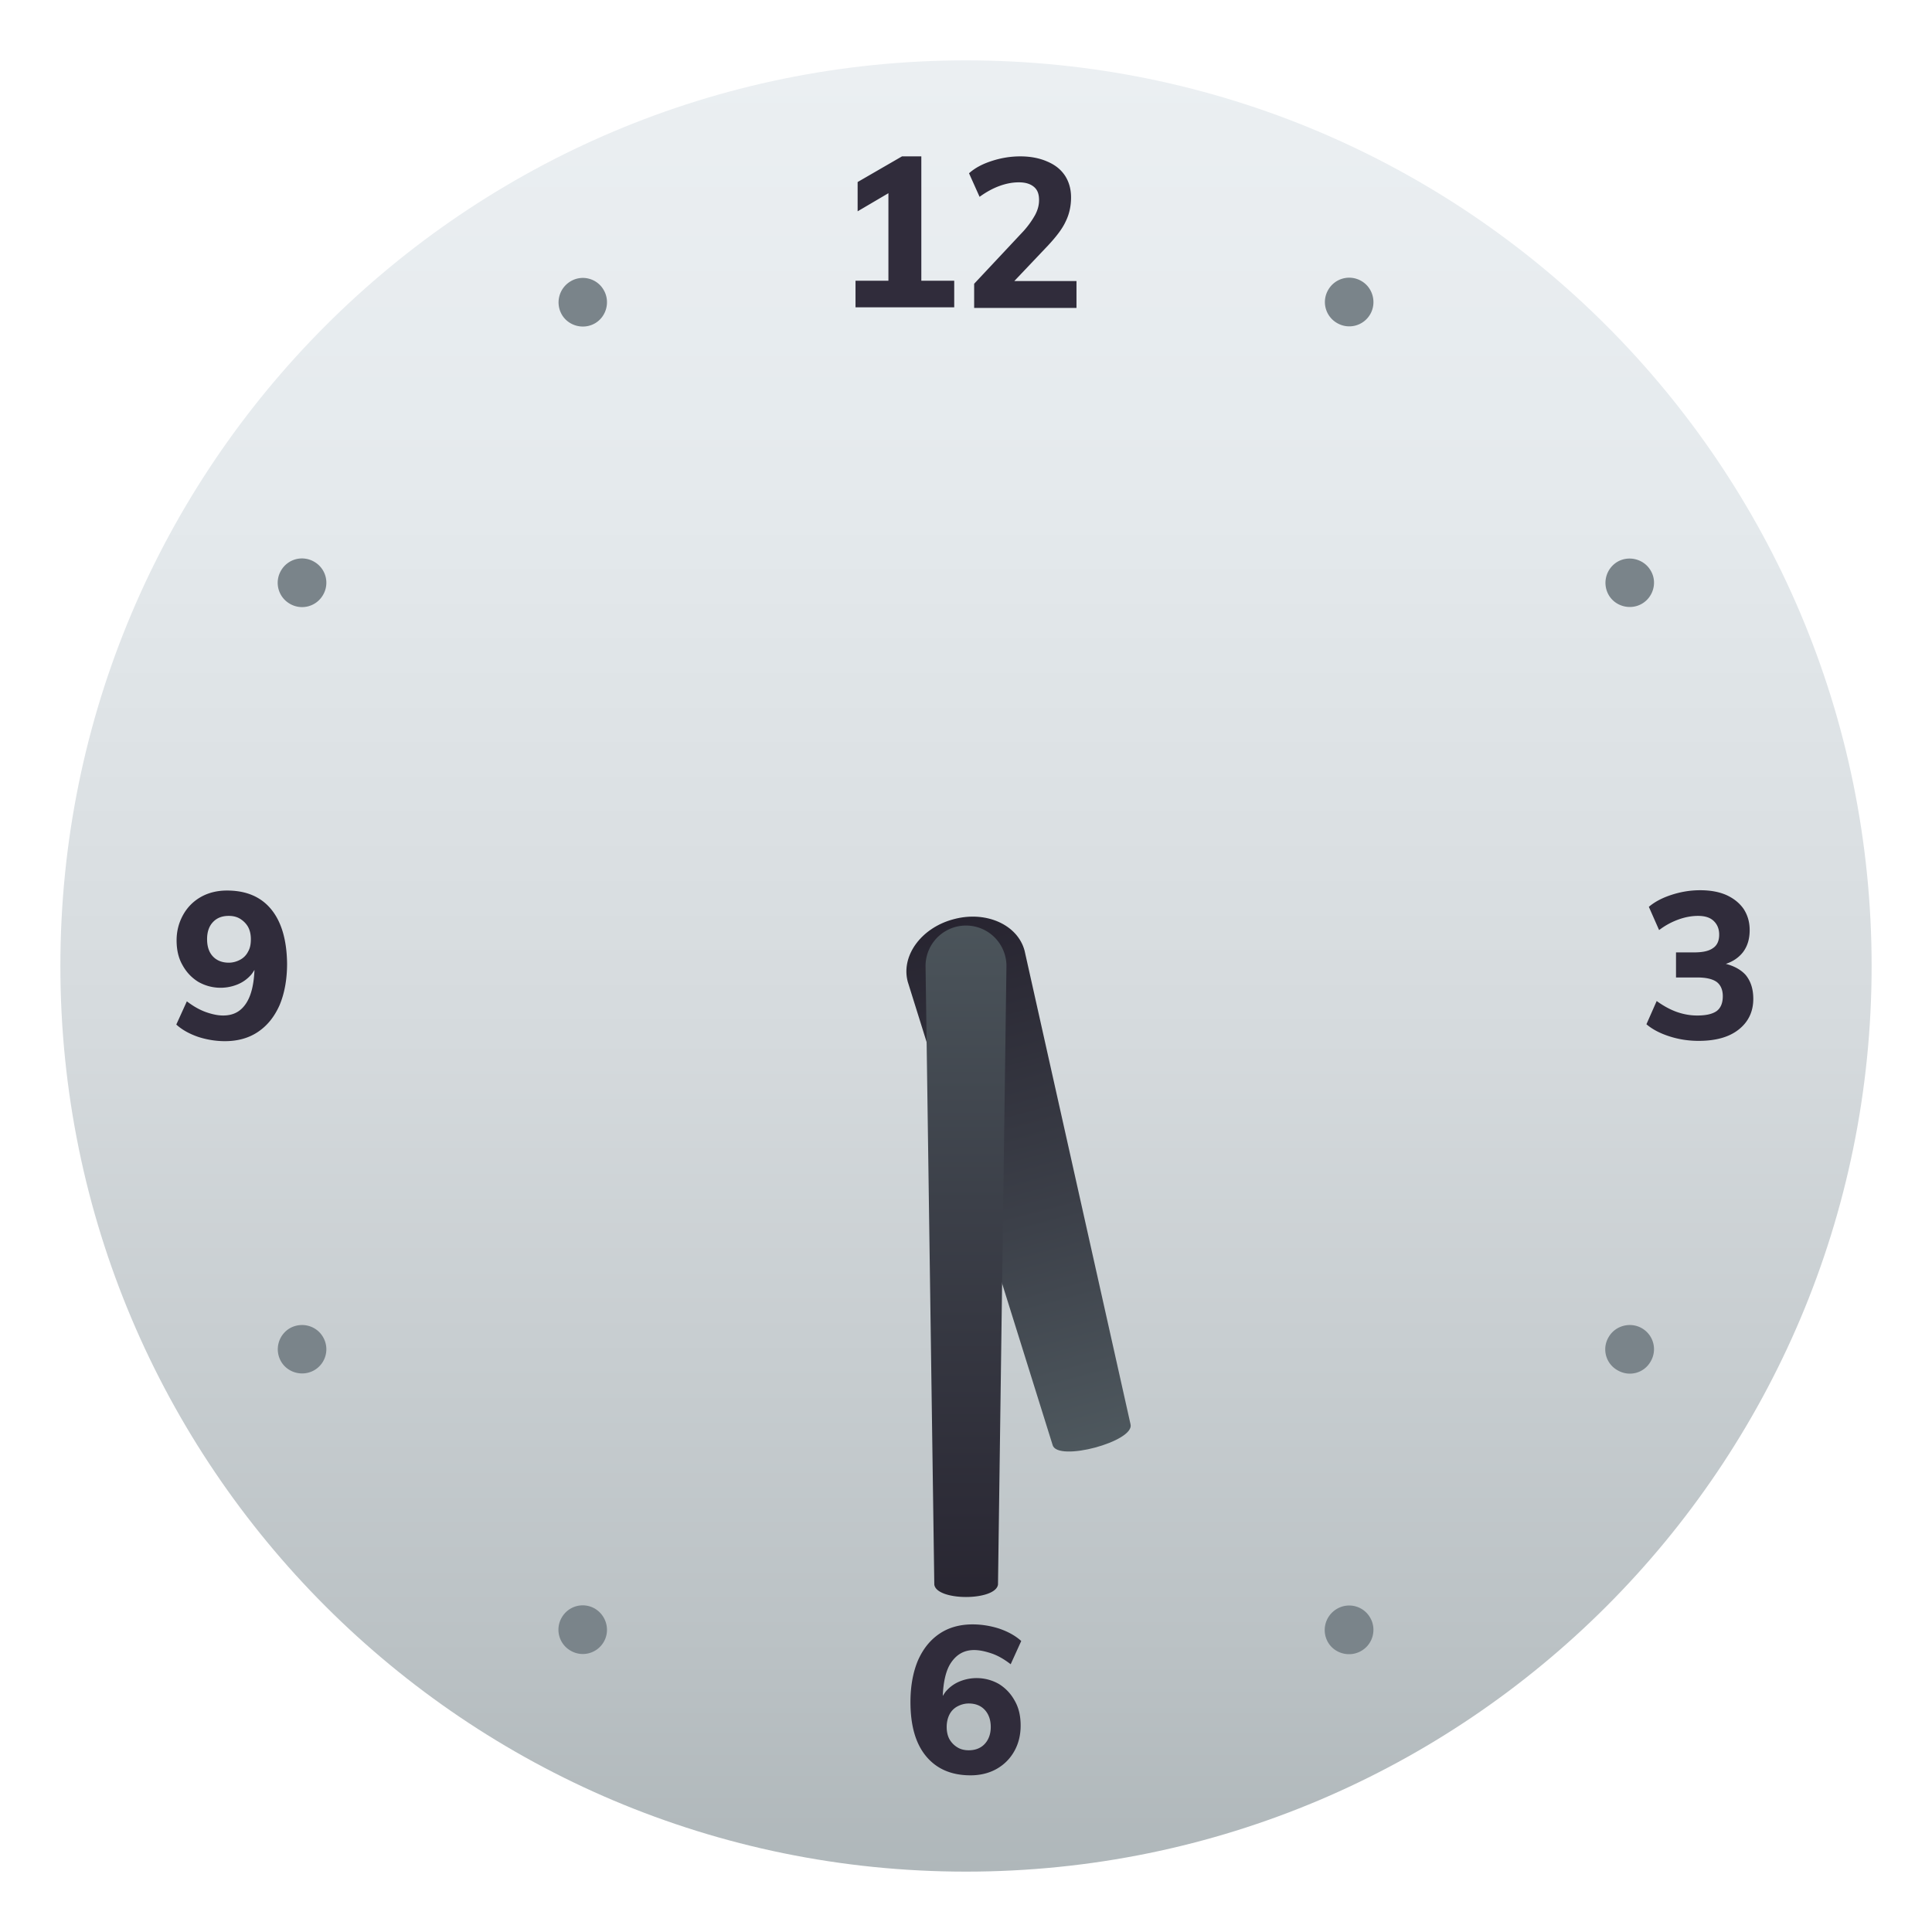<svg xmlns="http://www.w3.org/2000/svg" xml:space="preserve" style="enable-background:new 0 0 64 64" viewBox="0 0 64 64"><linearGradient id="a" x1="32" x2="32" y1="62" y2="2" gradientUnits="userSpaceOnUse"><stop offset="0" style="stop-color:#afb7ba"/><stop offset=".117" style="stop-color:#bac1c4"/><stop offset=".461" style="stop-color:#d5dadd"/><stop offset=".767" style="stop-color:#e5eaed"/><stop offset="1" style="stop-color:#ebeff2"/></linearGradient><path d="M32 62c16.57 0 30-13.43 30-30S48.57 2 32 2 2 15.43 2 32s13.43 30 30 30z" style="fill:url(#a)"/><path d="M54.39 44a.8.8 0 0 1 .29 1.1c-.22.39-.71.52-1.1.29a.792.792 0 0 1-.29-1.1c.22-.38.72-.51 1.1-.29zM10.41 18.61a.8.8 0 0 1 .29 1.1.8.8 0 0 1-1.1.29.8.8 0 0 1-.29-1.1.8.8 0 0 1 1.1-.29zM20 54.39a.8.8 0 0 1-1.1.29.8.8 0 0 1-.29-1.1.8.8 0 0 1 1.1-.29c.38.23.51.72.29 1.1zm25.39-43.98a.8.8 0 0 1-1.1.29.8.8 0 0 1-.29-1.1.8.8 0 0 1 1.1-.29c.38.22.51.72.29 1.1zm0 43.18c.22.38.09.88-.3 1.1-.38.22-.88.09-1.1-.29a.811.811 0 0 1 .29-1.1.8.8 0 0 1 1.11.29zM20 9.61c.22.38.09.88-.29 1.1-.38.22-.88.09-1.1-.29a.811.811 0 0 1 .29-1.1c.38-.23.88-.1 1.1.29zm-9.59 35.78c-.38.22-.88.09-1.1-.29A.809.809 0 0 1 9.6 44c.39-.22.88-.09 1.1.29a.8.8 0 0 1-.29 1.1zM54.39 20c-.38.22-.88.09-1.1-.29a.811.811 0 0 1 .29-1.1c.38-.22.88-.09 1.1.29.23.38.09.88-.29 1.1z" style="fill:#7a848a"/><path d="M30.52 5.18h-.64l-1.47.85V7l1.02-.6v2.9h-1.09v.88h3.27V9.3h-1.09zm4.19 2.96c.28-.3.48-.56.59-.8.12-.24.18-.51.18-.8 0-.28-.07-.52-.2-.72-.14-.21-.33-.36-.59-.47-.25-.11-.55-.17-.89-.17-.32 0-.63.05-.94.15-.31.1-.56.23-.76.41l.35.78c.22-.16.44-.28.66-.36.22-.08.43-.12.64-.12.22 0 .38.05.5.15.12.1.17.24.17.44 0 .16-.04.32-.13.49-.09.16-.21.34-.38.53L32.27 9.4v.8h3.39v-.89H33.6l1.11-1.17zm22.46 23.79c.24-.08.43-.21.57-.39.15-.2.22-.44.22-.73 0-.27-.07-.5-.2-.7-.14-.2-.33-.35-.57-.46-.25-.11-.54-.16-.87-.16-.32 0-.63.05-.94.15-.31.1-.56.23-.76.4l.34.77c.21-.16.42-.27.64-.35.22-.08.44-.12.65-.12.22 0 .39.05.51.16s.19.26.19.46c0 .21-.07.36-.21.45-.14.1-.35.14-.64.14h-.58v.83h.7c.3 0 .51.05.65.15.13.1.2.26.2.47 0 .23-.07.39-.2.49-.14.1-.35.15-.65.15-.23 0-.45-.04-.68-.12-.22-.08-.44-.2-.66-.36l-.34.77c.2.17.45.3.76.4.31.1.63.15.97.15.56 0 1-.12 1.32-.37.32-.25.49-.59.49-1.02 0-.32-.08-.58-.25-.79-.15-.17-.38-.3-.66-.37zm-24.9 22.73c.17 0 .36.04.57.11s.42.19.64.36l.35-.77c-.2-.18-.44-.31-.73-.41-.28-.09-.58-.14-.88-.14-.42 0-.79.1-1.1.31-.31.21-.54.5-.71.88-.16.38-.25.84-.25 1.38 0 .78.17 1.38.52 1.8.35.42.84.63 1.47.63.32 0 .61-.07.86-.21.25-.14.45-.34.59-.59s.21-.53.21-.85c0-.31-.06-.58-.19-.81-.13-.24-.3-.42-.52-.56a1.486 1.486 0 0 0-1.31-.09c-.17.07-.31.17-.43.3-.05.05-.09.12-.13.18.02-.46.1-.83.26-1.08.19-.29.44-.44.78-.44zm-.82 2.14c.06-.12.15-.21.26-.27.11-.06.24-.1.38-.1.22 0 .4.07.53.21.13.14.2.33.2.57 0 .23-.07.42-.2.56-.13.14-.31.21-.53.21-.14 0-.27-.03-.38-.1a.746.746 0 0 1-.26-.27c-.06-.11-.09-.25-.09-.4s.03-.29.09-.41zM8.99 30.13c-.34-.42-.83-.63-1.47-.63-.32 0-.61.07-.86.21-.25.14-.45.34-.59.59s-.22.53-.22.85c0 .31.06.58.19.81.13.24.3.42.52.56a1.486 1.486 0 0 0 1.31.09c.17-.07.31-.17.43-.3.05-.05.09-.12.13-.18-.02.46-.1.82-.26 1.08-.18.29-.43.43-.78.43-.17 0-.36-.04-.56-.11-.2-.07-.42-.19-.64-.36l-.35.77c.2.18.44.31.73.41.28.09.58.14.88.14.42 0 .79-.1 1.1-.31.31-.21.54-.5.71-.88.16-.38.25-.84.25-1.38-.01-.77-.18-1.37-.52-1.79zm-.77 1.39c-.06.12-.15.21-.26.27-.11.06-.24.1-.38.1-.22 0-.4-.07-.53-.21-.13-.14-.19-.33-.19-.57 0-.23.06-.42.19-.56.13-.14.3-.21.53-.21.14 0 .27.03.38.1.11.07.2.16.26.27.06.11.09.25.09.4s-.02.29-.09.41z" style="fill:#302c3b"/><linearGradient id="b" x1="-396.417" x2="-396.417" y1="-1964.284" y2="-1982.406" gradientTransform="scale(1 -1) rotate(14.999 -7527.227 628.206)" gradientUnits="userSpaceOnUse"><stop offset="0" style="stop-color:#272430"/><stop offset=".566" style="stop-color:#3c4049"/><stop offset="1" style="stop-color:#4e585e"/></linearGradient><path d="M37.45 47.18c.15.57-2.42 1.26-2.58.69l-4.8-15.35c-.23-.86.45-1.79 1.52-2.07 1.07-.29 2.12.18 2.35 1.04l3.51 15.69z" style="fill:url(#b)"/><linearGradient id="c" x1="-2653.664" x2="-2653.664" y1="-556.027" y2="-531.062" gradientTransform="matrix(-1 0 0 1 -2621.662 584.99)" gradientUnits="userSpaceOnUse"><stop offset="0" style="stop-color:#4e585e"/><stop offset=".434" style="stop-color:#3c4049"/><stop offset="1" style="stop-color:#272430"/></linearGradient><path d="M30.66 32a1.34 1.34 0 0 1 2.68 0l-.28 20.49c-.08.55-2.04.55-2.11 0L30.66 32z" style="fill:url(#c)"/></svg>
